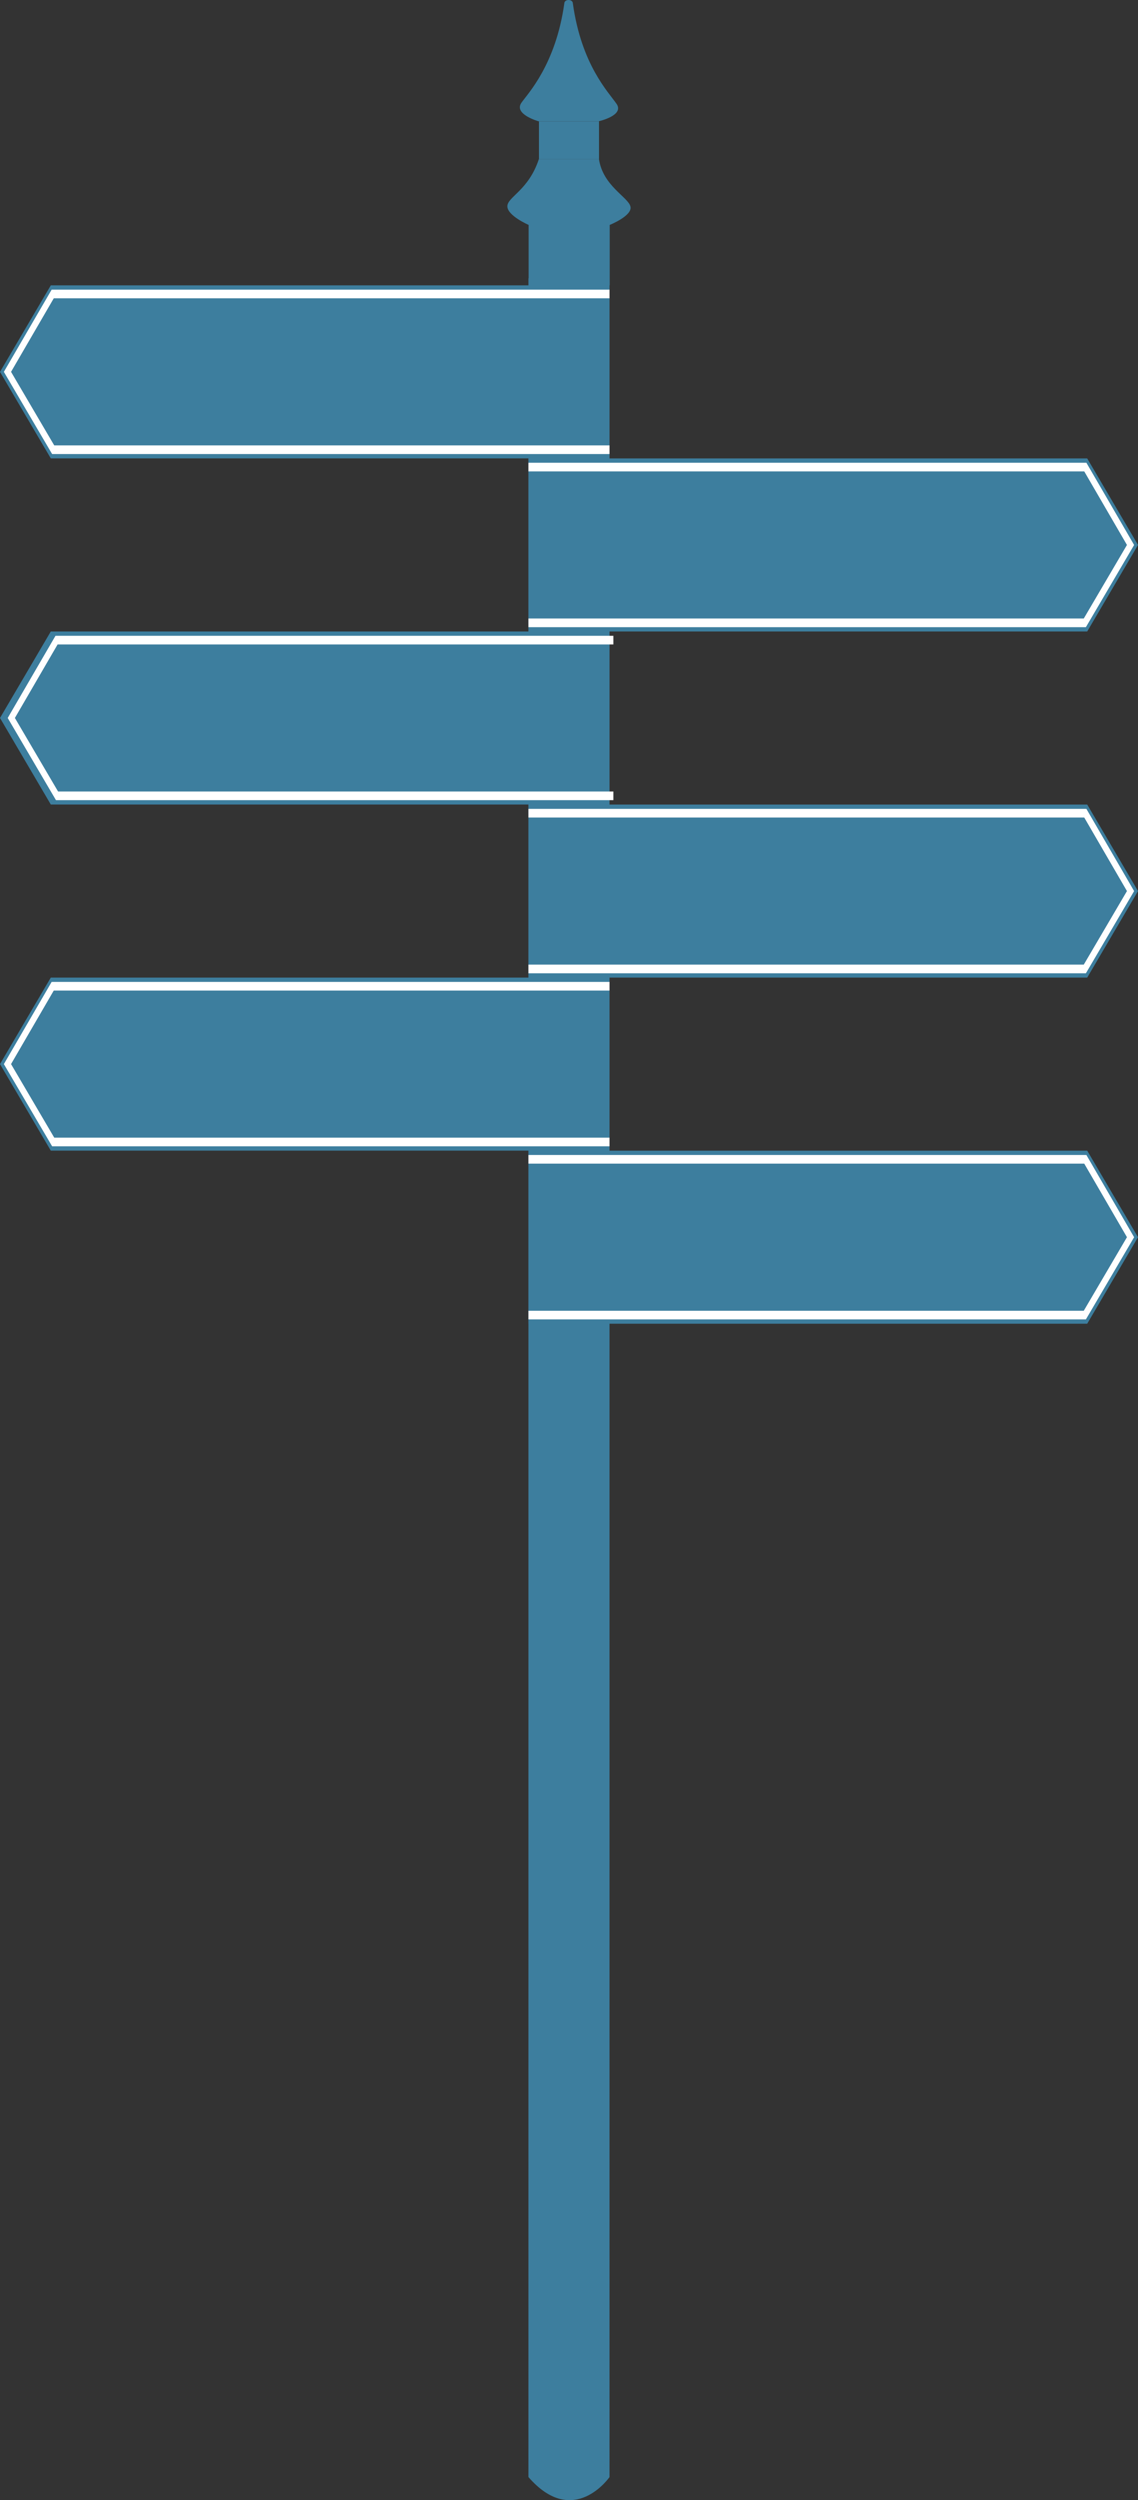 <svg id='Layer_1' xmlns='http://www.w3.org/2000/svg' width='296' height='650.174'
viewBox='0 0 296 650.174'>
    <rect x="0" y="0" width="296" height="650.174" fill="#333333" stroke="none"/>
    <g id='signpost_3_'>
        <path id='pole_2_' fill='#3D7E9E' d='M137.449,72.372v536.49v35.307c11.732,13.513,21.092,0,21.092,0v-35.307V72.372H137.449z'
        />
        <g id='top_2_' fill='#3D7E9E'>
            <rect x='140.186' y='31.542' width='15.619' height='9.806' />
            <path d='M140.172,41.347h15.617c1.023,7.027,7.654,9.927,8.201,12.385c0.539,2.385-5.398,4.76-5.398,4.76h-21.094 c0,0-5.533-2.395-5.533-4.841C131.965,51.201,137.498,49.522,140.172,41.347z'
            />
            <path d='M135.631,26.709c1.646-2.352,8.912-9.869,11.145-25.788c0-1.229,2.232-1.229,2.232,0 c2.23,15.919,9.229,22.99,11.369,26.098c2.084,3.03-4.676,4.522-4.676,4.522h-15.619C140.082,31.542,133.527,29.72,135.631,26.709 z'
            />
            <rect x='137.498' y='58.492' width='21.094' height='15.716' />
        </g>
        <g id='sign-six_2_'>
            <polygon fill='#3D7E9E' points='137.449,299.237 137.449,344.237 282.789,344.237 296,321.737 282.789,299.237'
            />
            <polygon fill='#FFF' points='137.449,343.118 282.443,343.118 294.988,321.743 282.572,300.358 137.449,300.358 137.449,302.61 282.018,302.61 293.127,321.737 281.896,340.864 137.449,340.864'
            />
            <polygon id='sign-six' fill='none' points='282.789,299.237 137.449,299.237 137.449,300.358 137.449,302.61 137.449,340.864 137.449,343.118 137.449,344.237 282.789,344.237 296,321.737'
            />
        </g>
        <g id='sign-five_2_'>
            <polygon fill='#3D7E9E' points='158.541,254.227 158.541,299.227 13.213,299.227 0,276.723 13.213,254.227'
            />
            <polygon fill='#FFF' points='158.541,298.096 13.559,298.096 1.008,276.723 13.436,255.348 158.541,255.348 158.541,257.598 13.984,257.598 2.873,276.719 14.107,295.848 158.541,295.848'
            />
            <polygon id='sign-five' fill='none' points='13.213,254.227 0,276.723 13.213,299.227 158.541,299.227 158.541,298.096 158.541,295.848 158.541,257.598 158.541,255.348 158.541,254.227'
            />
        </g>
        <g id='sign-four_2_'>
            <polygon fill='#3D7E9E' points='137.449,209.227 137.449,254.227 282.789,254.227 296,231.727 282.789,209.227'
            />
            <polygon fill='#FFF' points='137.449,253.108 282.443,253.108 294.988,231.733 282.572,210.348 137.449,210.348 137.449,212.6 282.018,212.6 293.127,231.727 281.896,250.854 137.449,250.854'
            />
            <polygon id='sign-four' fill='none' points='282.789,209.227 137.449,209.227 137.449,210.348 137.449,212.6 137.449,250.854 137.449,253.108 137.449,254.227 282.789,254.227 296,231.727'
            />
        </g>
        <g id='sign-three_2_'>
            <polygon fill='#3D7E9E' points='158.541,164.217 158.541,209.217 13.213,209.217 0,186.713 13.213,164.217'
            />
            <polygon fill='#FFF' points='159.541,208.086 14.559,208.086 2.008,186.713 14.436,165.338 159.541,165.338 159.541,167.588 14.984,167.588 3.873,186.709 15.107,205.838 159.541,205.838'
            />
            <polygon id='sign-three' fill='none' points='13.213,164.217 0,186.713 13.213,209.217 158.541,209.217 158.541,208.086 158.541,205.838 158.541,167.588 158.541,165.338 158.541,164.217'
            />
        </g>
        <g id='sign-two_2_'>
            <polygon fill='#3D7E9E' points='137.449,119.217 137.449,164.217 282.789,164.217 296,141.718 282.789,119.217'
            />
            <polygon fill='#FFF' points='137.449,163.099 282.443,163.099 294.988,141.723 282.572,120.339 137.449,120.339 137.449,122.59 282.018,122.59 293.127,141.718 281.896,160.845 137.449,160.845'
            />
            <polygon id='sign-two' fill='none' points='282.789,119.217 137.449,119.217 137.449,120.339 137.449,122.59 137.449,160.845 137.449,163.099 137.449,164.217 282.789,164.217 296,141.718'
            />
        </g>
        <g id='sign-one_2_'>
            <polygon fill='#3D7E9E' points='158.541,74.208 158.541,119.208 13.213,119.208 0,96.705 13.213,74.208'
            />
            <polygon fill='#FFF' points='158.541,118.078 13.559,118.078 1.008,96.705 13.436,75.329 158.541,75.329 158.541,77.579 13.984,77.579 2.873,96.7 14.107,115.829 158.541,115.829'
            />
            <polygon id='sign-one' fill='none' points='13.213,74.208 0,96.705 13.213,119.208 158.541,119.208 158.541,118.078 158.541,115.829 158.541,77.579 158.541,75.329 158.541,74.208'
            />
        </g>
    </g>
</svg>